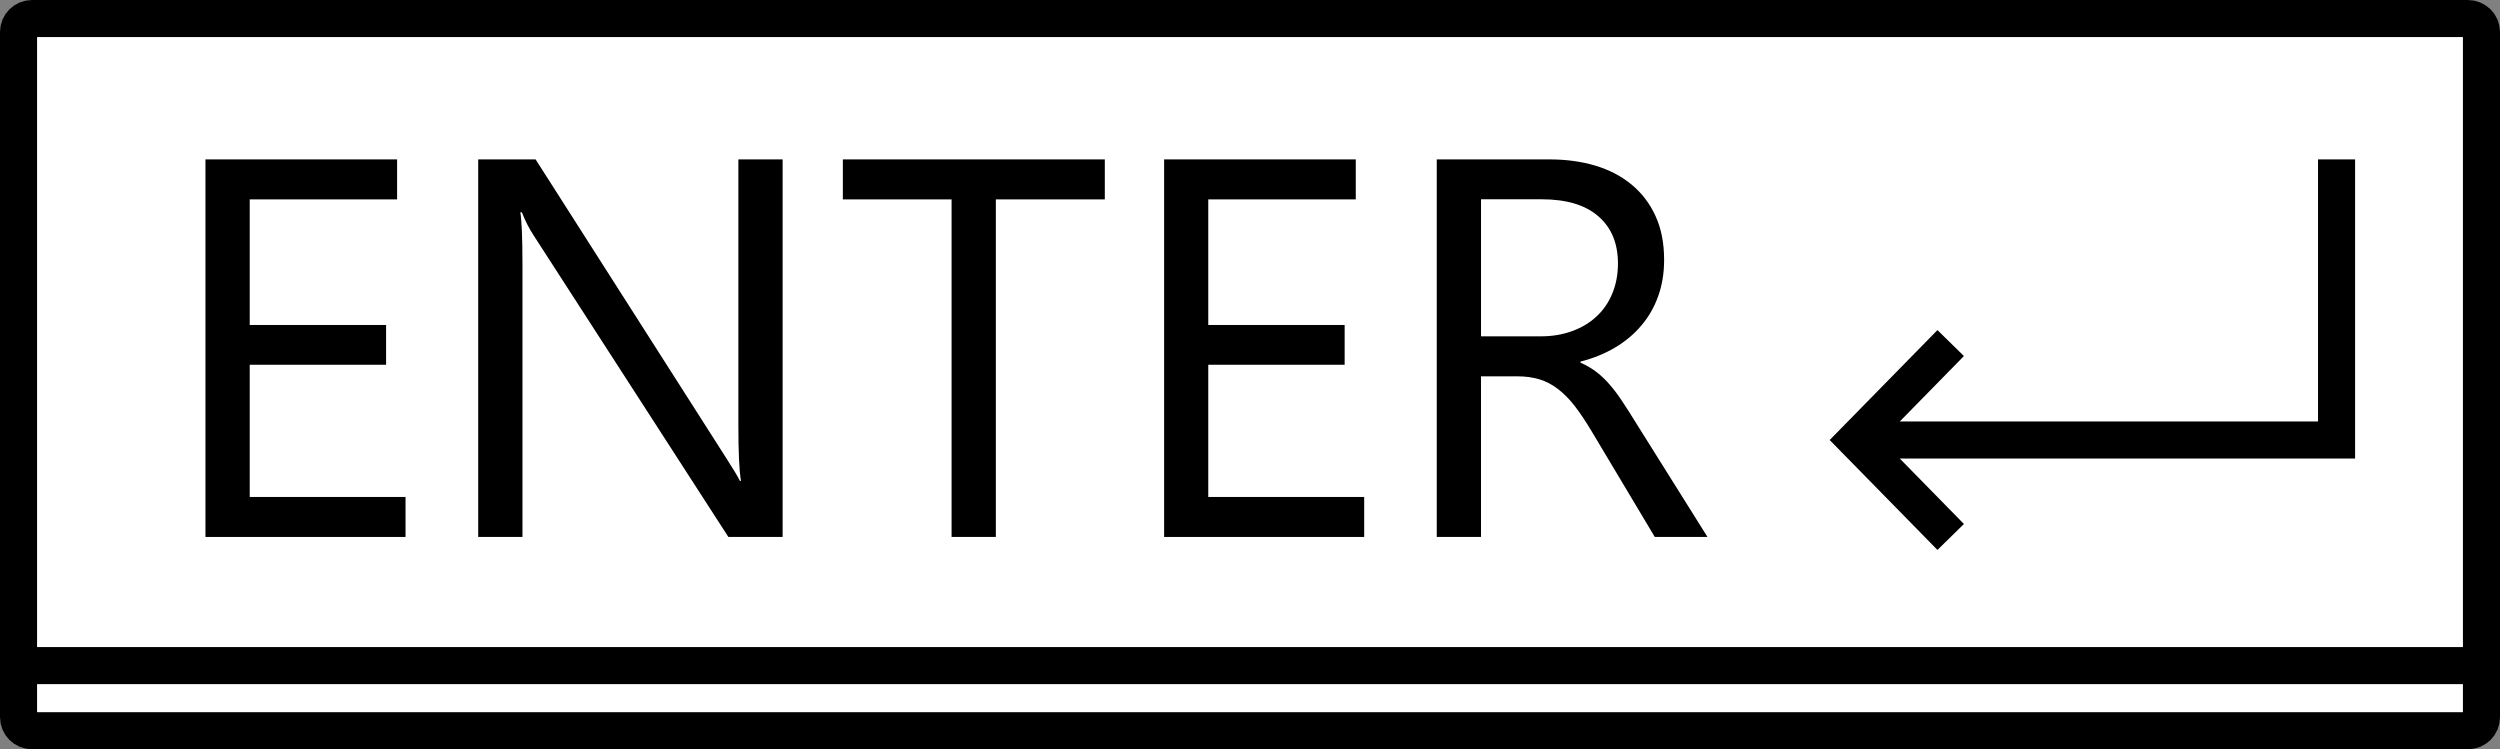 <?xml version="1.0" encoding="utf-8"?>
<!-- Generator: Adobe Illustrator 22.0.1, SVG Export Plug-In . SVG Version: 6.00 Build 0)  -->
<svg version="1.1" id="Layer_1" xmlns="http://www.w3.org/2000/svg" xmlns:xlink="http://www.w3.org/1999/xlink" x="0px" y="0px"
	 viewBox="0 0 2225.5 667" style="enable-background:new 0 0 2225.5 667;" xml:space="preserve">
<rect x="0" y="0" width="2225.5" height="667" fill="#808080" stroke="none"/>
<style type="text/css">
	.st0{fill:#FFFFFF;stroke:#000000;stroke-width:33;stroke-miterlimit:10;}
	.st1{fill:none;stroke:#000000;stroke-width:33;}
</style>
<path class="st0" d="M2197,461.5H28.5c-6.6,0-12,5.4-12,12v165c0,6.6,5.4,12,12,12H2197c6.6,0,12-5.4,12-12v-165
	C2209,466.9,2203.6,461.5,2197,461.5z"/>
<path class="st0" d="M2197,592.5H28.5c-6.6,0-12-5.4-12-12v-552c0-6.6,5.4-12,12-12H2197c6.6,0,12,5.4,12,12v552
	C2209,587.1,2203.6,592.5,2197,592.5z"/>
<g>
	<path d="M361,478H182.9V141.9h170.6v35.6H222.3v111.8h121.4v35.4H222.3v117.7H361V478z"/>
	<path d="M696.7,478h-48.3l-173-267.9c-4.4-6.7-8-13.7-10.8-21.1h-1.4c1.2,7.2,1.9,22.6,1.9,46.2V478h-39.4V141.9h51.1l168.3,263.7
		c7,10.9,11.6,18.4,13.6,22.5h0.9c-1.6-9.7-2.3-26.2-2.3-49.5V141.9h39.4V478z"/>
	<path d="M983.5,177.5h-97V478h-39.4V177.5h-96.8v-35.6h233.2V177.5z"/>
	<path d="M1214.4,478h-178.1V141.9h170.6v35.6h-131.3v111.8H1197v35.4h-121.4v117.7h138.8V478z"/>
	<path d="M1520,478h-46.9l-56.3-94.2c-5.2-8.7-10.2-16.2-15-22.4c-4.8-6.2-9.8-11.2-14.9-15.1c-5.1-3.9-10.5-6.8-16.4-8.6
		c-5.9-1.8-12.5-2.7-19.8-2.7h-32.3v143h-39.4V141.9h100.3c14.7,0,28.2,1.8,40.7,5.5c12.4,3.7,23.2,9.3,32.3,16.8s16.3,16.8,21.4,28
		c5.2,11.2,7.7,24.3,7.7,39.3c0,11.7-1.8,22.5-5.3,32.2c-3.5,9.8-8.5,18.5-15,26.1c-6.5,7.7-14.3,14.2-23.4,19.6
		s-19.4,9.6-30.8,12.5v0.9c5.6,2.5,10.5,5.4,14.6,8.6c4.1,3.2,8.1,7,11.8,11.4c3.8,4.4,7.5,9.3,11.1,14.9c3.7,5.5,7.8,12,12.3,19.3
		L1520,478z M1318.4,177.5v121.9h53.4c9.8,0,18.9-1.5,27.3-4.5c8.4-3,15.6-7.2,21.7-12.8c6.1-5.5,10.9-12.3,14.3-20.4
		c3.4-8,5.2-17.1,5.2-27.1c0-18-5.8-32-17.5-42.1c-11.6-10.1-28.5-15.1-50.5-15.1H1318.4z"/>
</g>
<path class="st1" d="M2080,141.9v249.8h-421.4 M1736.5,478l-84.6-86.3l84.6-86.3"/>
</svg>
